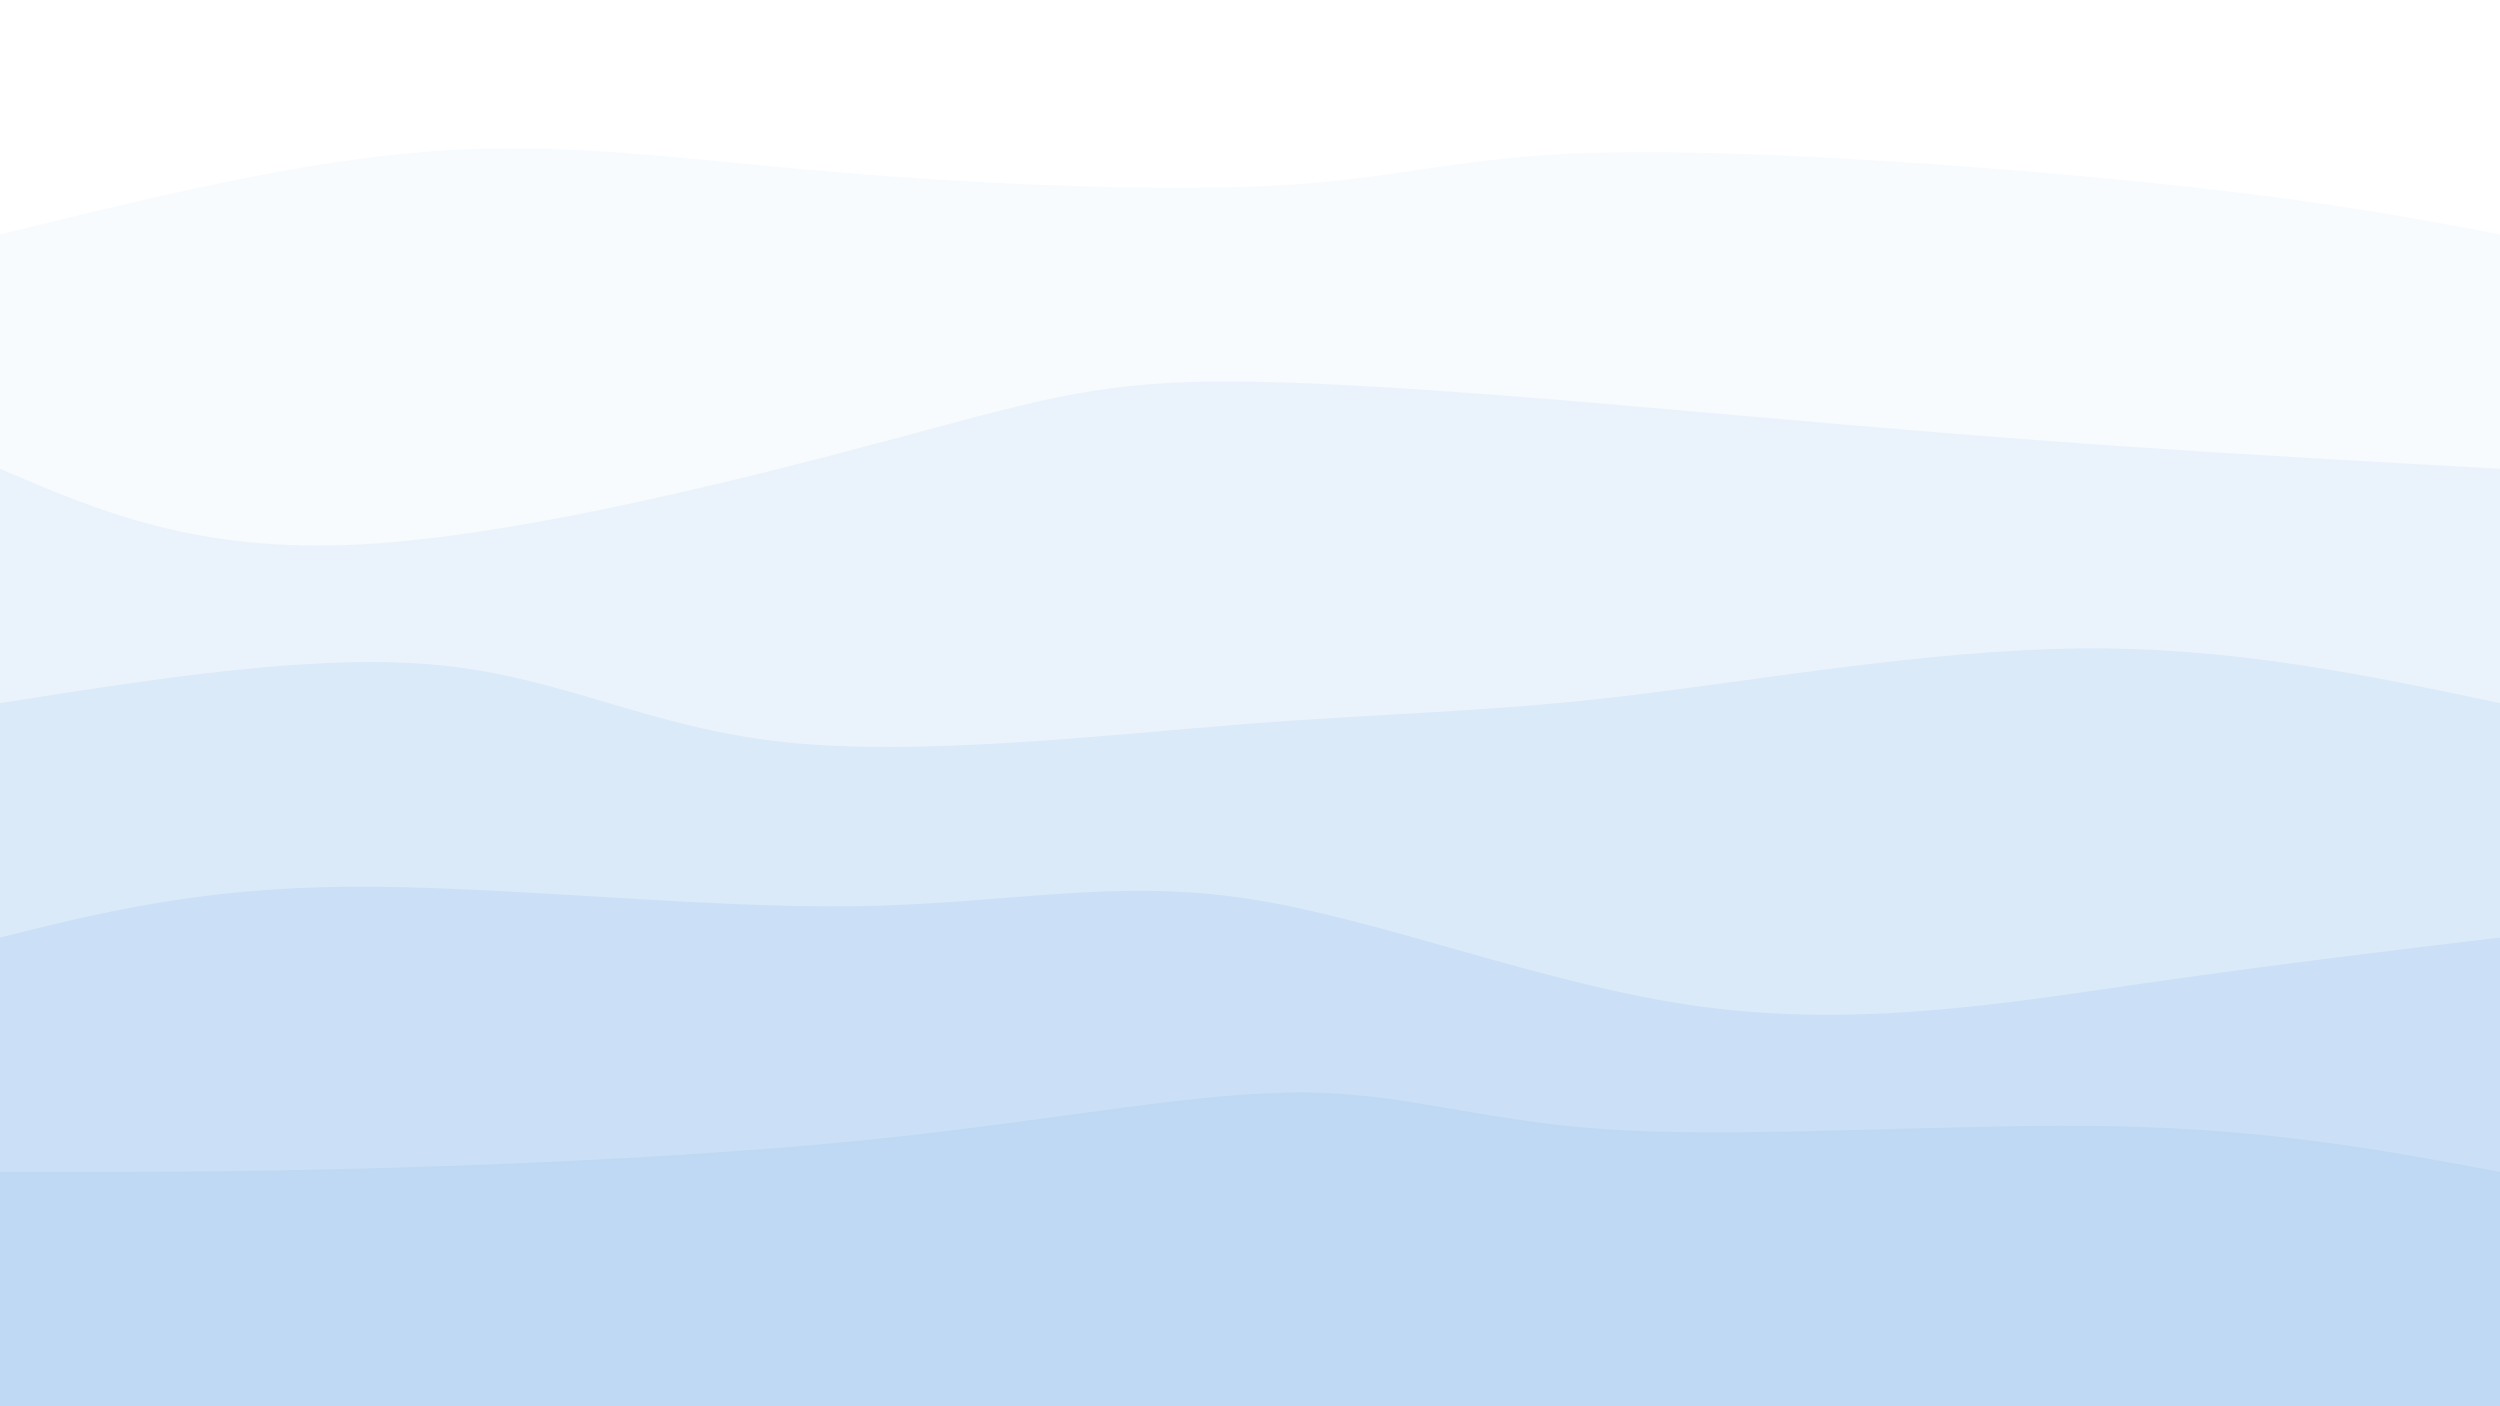 <svg width="1920" height="1080" viewBox="0 0 1920 1080" xmlns="http://www.w3.org/2000/svg"><path d="M 0,1080 C 0,1080 0,180 0,180 C 115.3,151.679 230.6,123.359 333,116 C 435.4,108.641 524.9,122.244 640,132 C 755.1,141.756 895.8,147.667 988,142 C 1080.2,136.333 1123.9,119.09 1237,117 C 1350.1,114.91 1532.6,127.974 1658,141 C 1783.4,154.026 1851.7,167.013 1920,180 C 1920,180 1920,1080 1920,1080 Z" fill="#b5d3f3" opacity="0.1"/><path d="M 0,1080 C 0,1080 0,360 0,360 C 75.544,392.472 151.087,424.944 278,418 C 404.913,411.056 583.195,364.697 694,335 C 804.805,305.303 848.133,292.267 950,293 C 1051.867,293.733 1212.272,308.236 1335,319 C 1457.728,329.764 1542.779,336.79 1634,343 C 1725.221,349.21 1822.61,354.605 1920,360 C 1920,360 1920,1080 1920,1080 Z" fill="#b5d3f3" opacity="0.2"/><path d="M 0,1080 C 0,1080 0,540 0,540 C 122.41,520.71 244.821,501.421 339,511 C 433.179,520.579 499.128,559.028 603,570 C 706.872,580.972 848.667,564.467 957,556 C 1065.333,547.533 1140.205,547.105 1244,535 C 1347.795,522.895 1480.513,499.113 1598,498 C 1715.487,496.887 1817.744,518.444 1920,540 C 1920,540 1920,1080 1920,1080 Z" fill="#b5d3f3" opacity="0.3"/><path d="M 0,1080 C 0,1080 0,720 0,720 C 76.513,700.941 153.026,681.882 268,681 C 382.974,680.118 536.41,697.413 654,696 C 771.59,694.587 853.333,674.467 957,690 C 1060.667,705.533 1186.256,756.721 1306,773 C 1425.744,789.279 1539.641,770.651 1641,756 C 1742.359,741.349 1831.179,730.674 1920,720 C 1920,720 1920,1080 1920,1080 Z" fill="#b5d3f3" opacity="0.4"/><path d="M 0,1080 C 0,1080 0,900 0,900 C 87.231,900.162 174.462,900.323 293,897 C 411.538,893.677 561.385,886.869 689,873 C 816.615,859.131 922,838.2 1003,839 C 1084,839.8 1140.615,862.331 1246,868 C 1351.385,873.669 1505.538,862.477 1626,865 C 1746.462,867.523 1833.231,883.762 1920,900 C 1920,900 1920,1080 1920,1080 Z" fill="#b5d3f3" opacity="0.5"/></svg>